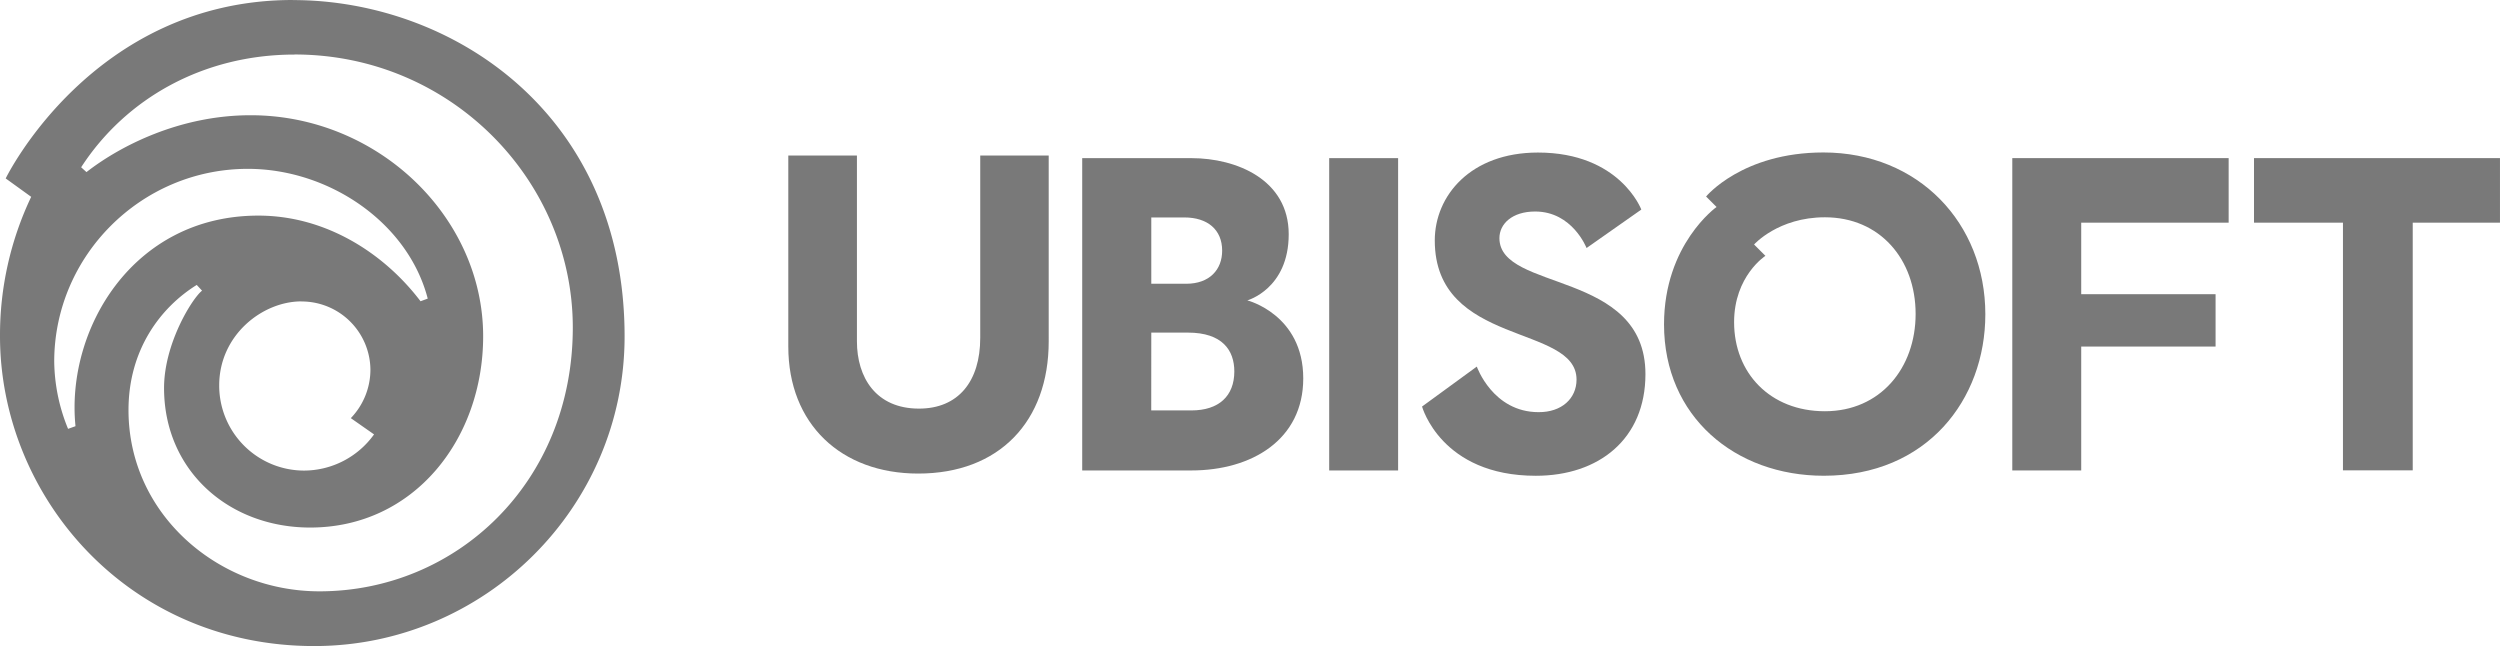 <svg id="svg2" xmlns="http://www.w3.org/2000/svg" viewBox="0 0 938.73 242.56"><defs><style>.cls-1{fill:#797979;}</style></defs><title>ubisoft_grey</title><g id="layer1"><g id="g3069"><path id="path3021" class="cls-1" d="M326.64,394.48v71.74c0,29.13,19.86,47.69,48.78,47.69,30.42,0,49-19.58,49-49.66V394.48H398.71v68.46c0,16.4-8.26,26.58-23,26.58-16.17,0-23.3-11.7-23.3-25.27V394.48Z" transform="translate(-30.64 -336.09)"/><path id="path3023" class="cls-1" d="M437,395.47V512.74h41c22.72,0,42-11.58,42-34.56,0-24-21-29.3-21-29.3s15.54-4.31,15.54-24.83S494.91,395.47,478,395.47Zm25.94,22.27h12.44c8.64,0,14.17,4.55,14.17,12.47,0,7.09-4.69,12.43-13.51,12.43h-13.1Zm0,43.24h13.75c12.94,0,17.43,6.65,17.43,14.58,0,9.23-5.8,14.64-16.12,14.64H462.92Z" transform="translate(-30.64 -336.09)"/><path id="path3025" class="cls-1" d="M529.74,395.46h25.88V512.74H529.74Z" transform="translate(-30.64 -336.09)"/><path id="path3027" class="cls-1" d="M812.12,512.74H786.24V395.46h81.24V419.7H812.12v26.86h50.45v19.66H812.12Z" transform="translate(-30.64 -336.09)"/><path id="path3029" class="cls-1" d="M877,395.46V419.7H910.4v93h26.2v-93h32.76V395.46Z" transform="translate(-30.64 -336.09)"/><path id="path3031" class="cls-1" d="M585.17,473.74l-20.56,15s7.1,26,42.72,26c23.71,0,41.16-13.84,41.16-38.17,0-39.21-54.83-30.89-54.83-51.06,0-5.31,4.72-10,13.43-10,14,0,19.29,13.71,19.29,13.71l20.56-14.44s-8-21.41-38.81-21.41c-25.3,0-38.74,16.23-38.74,33,0,40,53.23,31.29,53.23,52.26,0,7.08-5.58,12.28-14.26,12.22-17.21,0-23.19-17.11-23.19-17.11Z" transform="translate(-30.64 -336.09)"/><path id="path3033" class="cls-1" d="M715.32,393.34c-30.48,0-44.06,16.54-44.06,16.54l3.93,3.93s-19.72,14-19.72,44.08c0,34.61,26.69,56.84,60,56.84,38.69,0,60.65-28.55,60.65-60.65C776.11,419.86,751,393.34,715.32,393.34Zm.55,24.34c20.67,0,34.07,15.79,34.07,36.3,0,20.3-13.24,36.53-34.07,36.53-20.57,0-34.09-14.37-34.09-33.44,0-17.35,11.76-24.91,11.76-24.91l-4.26-4.26S698.34,417.68,715.87,417.68Z" transform="translate(-30.64 -336.09)"/></g></g><path id="path3049" class="cls-1" d="M140.59,336.09c-75.3,0-107.81,67-107.81,67L42.35,410a120.79,120.79,0,0,0-11.71,52.26c0,59.95,47.73,116.42,118,116.42,63.81,0,116.53-51.94,116.53-116.27,0-83.9-65.06-126.29-124.56-126.29Zm.65,20.46c58.83,0,104.48,47.4,104.48,102.52,0,58.43-43.94,99.06-95.14,99.06-37.69,0-71.69-28.7-71.69-68.05,0-22.73,12.08-38.57,25.62-47l2,2.15c-3.71,2.9-14.27,19.87-14.27,36.55,0,31,24.28,52.4,54.87,52.4,39,0,64.95-33.24,64.95-71.82,0-44.9-39.63-83-87.32-83-26.38,0-48.77,11.34-61.63,21.35l-2-1.81c16.83-25.95,46-42.32,80.15-42.32Zm-17.56,42.94c30.44,0,60.15,20.14,67.57,48.72l-2.7,1c-13.32-17.59-35.14-32.16-60.9-32.16-47.42,0-72.32,43.08-68.66,79.07l-2.79,1A68.24,68.24,0,0,1,51,471.9c0-39.68,32.58-72.41,72.72-72.41Zm20.12,49.8a25.84,25.84,0,0,1,25.93,25.54,26.3,26.3,0,0,1-7.36,18.27l8.72,6.1a32.43,32.43,0,0,1-26.31,13.59,31.91,31.91,0,0,1-31.83-32c0-18.89,16.25-31.53,30.85-31.53Z" transform="translate(-30.64 -336.09)"/></svg>